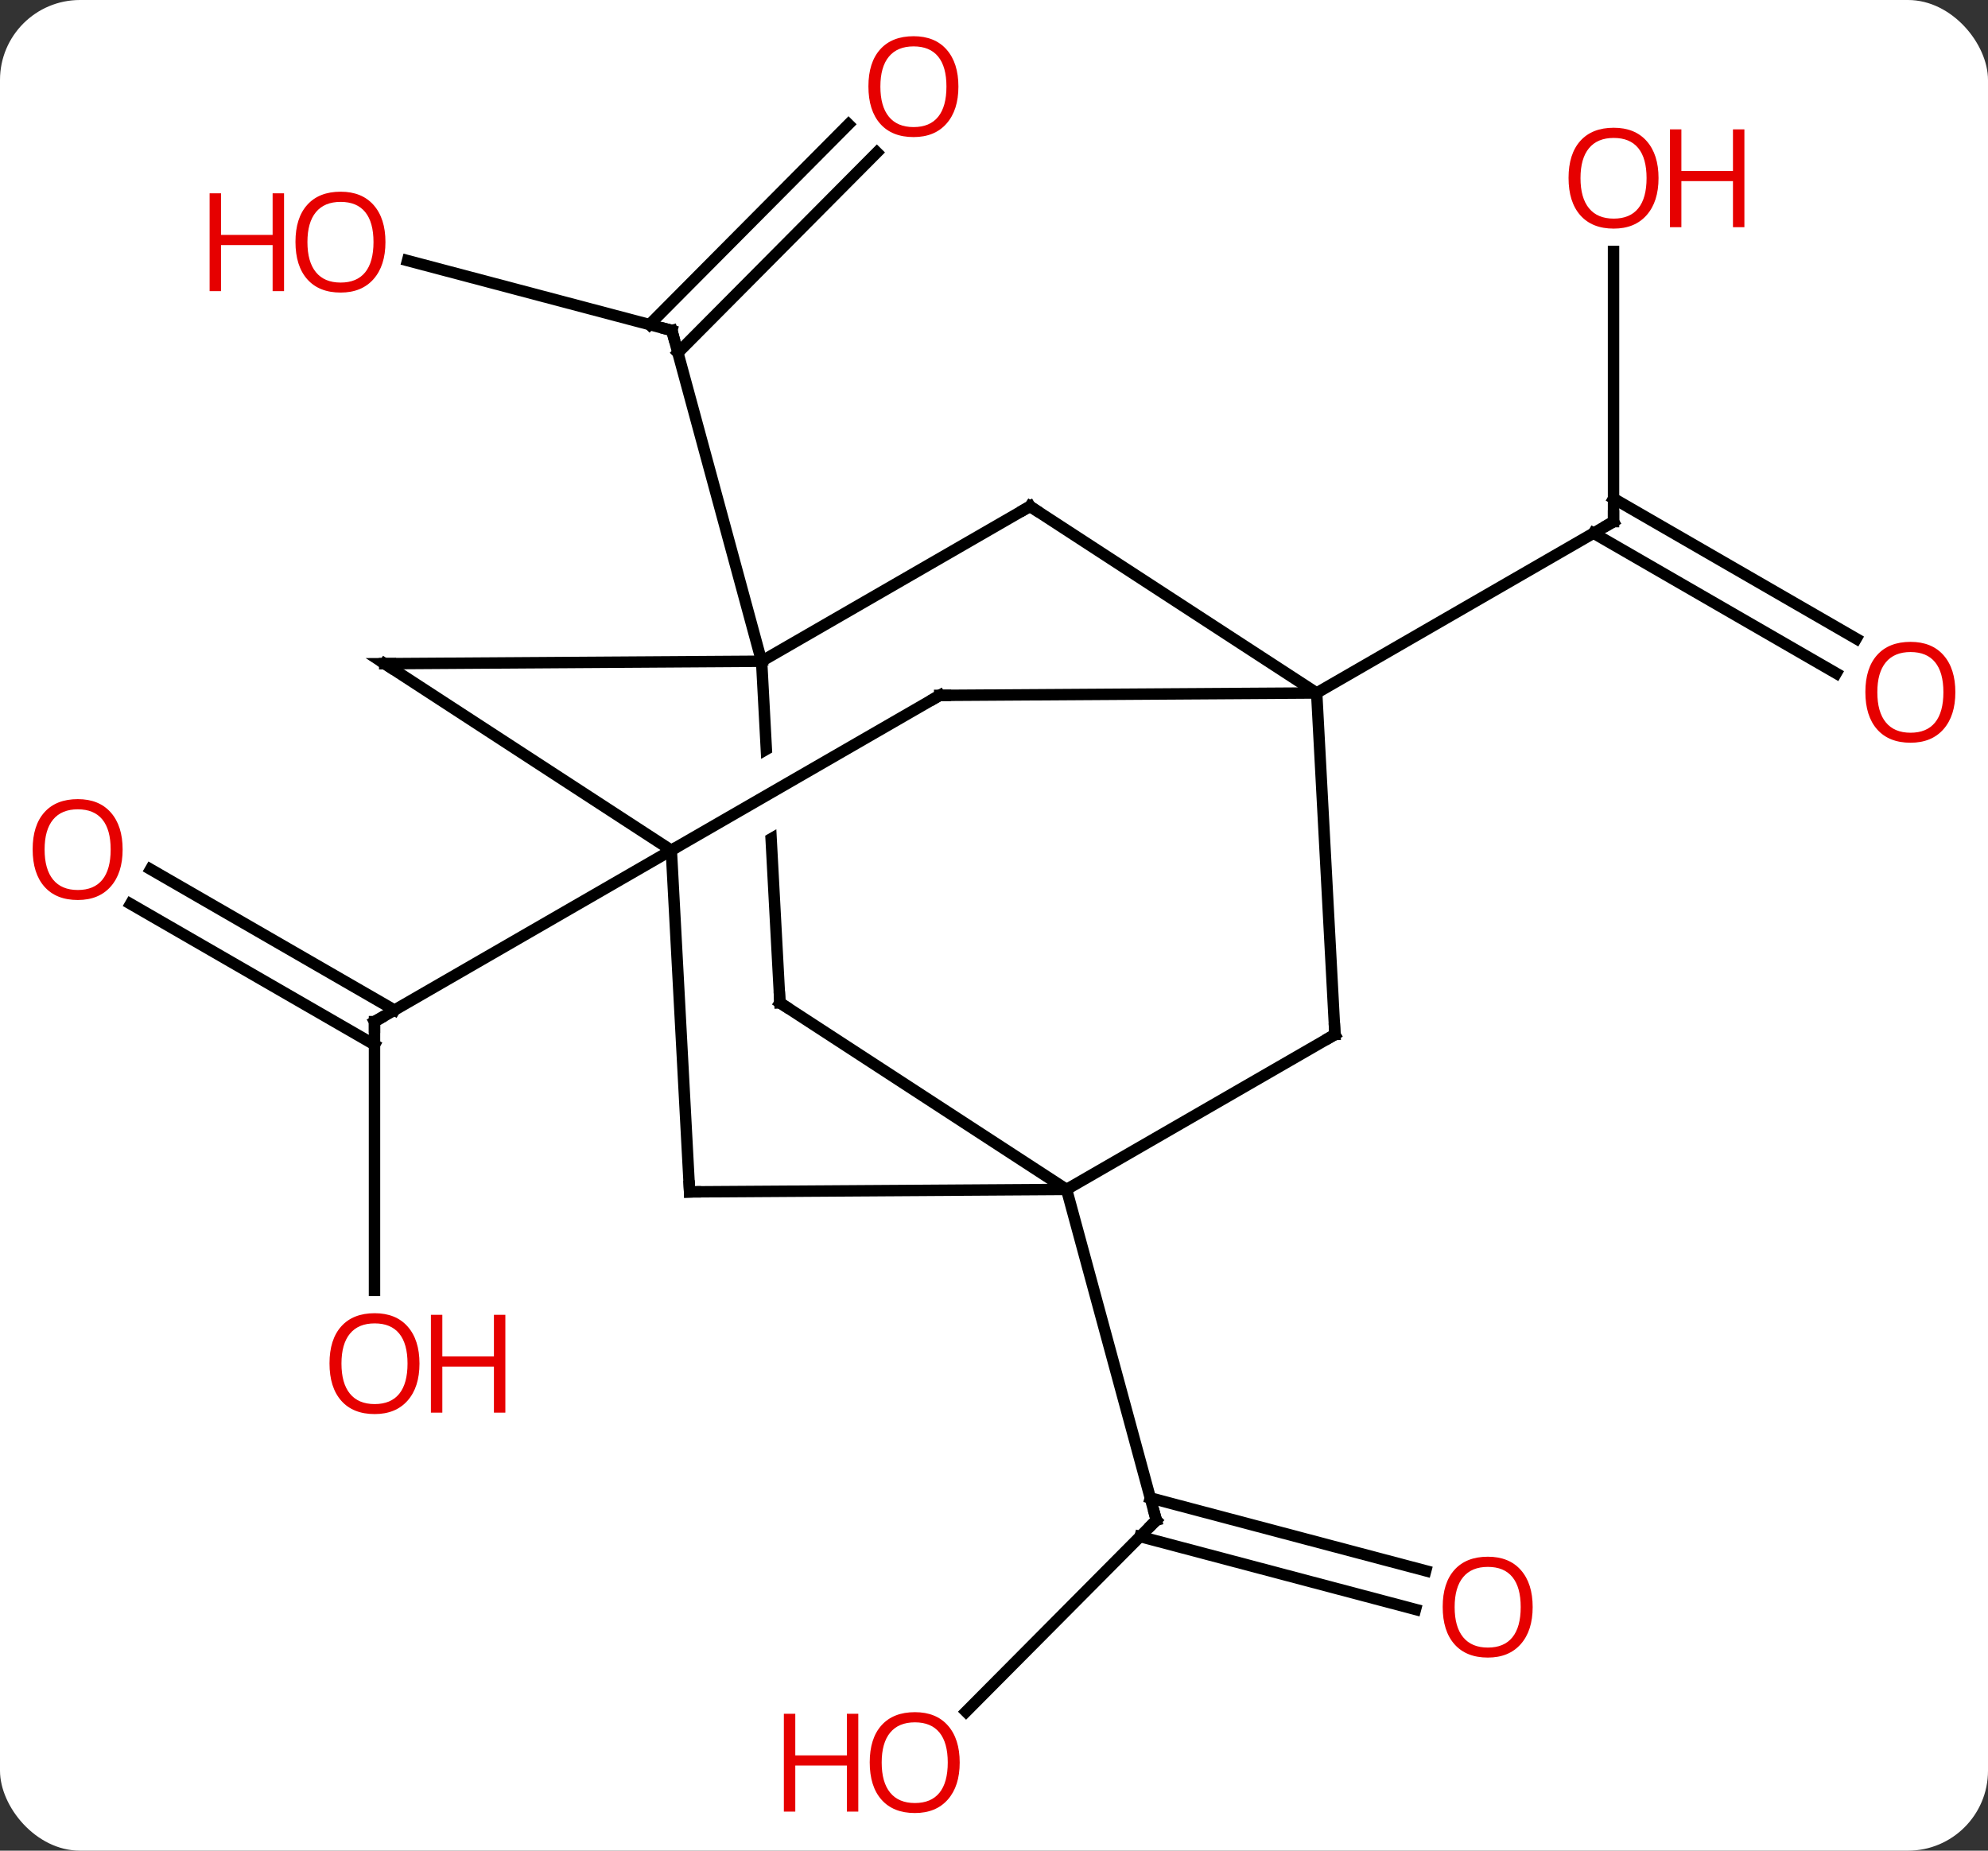 <svg width="174" viewBox="0 0 174 162" style="fill-opacity:1; color-rendering:auto; color-interpolation:auto; text-rendering:auto; stroke:black; stroke-linecap:square; stroke-miterlimit:10; shape-rendering:auto; stroke-opacity:1; fill:black; stroke-dasharray:none; font-weight:normal; stroke-width:1; font-family:'Open Sans'; font-style:normal; stroke-linejoin:miter; font-size:12; stroke-dashoffset:0; image-rendering:auto;" height="162" class="cas-substance-image" xmlns:xlink="http://www.w3.org/1999/xlink" xmlns="http://www.w3.org/2000/svg"><rect x="0" y="0" width="174" height="162" fill="#333333" stroke="none"/><svg class="cas-substance-single-component"><rect y="0" x="0" width="174" stroke="none" ry="7" rx="7" height="162" fill="white" class="cas-substance-group"/><svg y="0" x="0" width="174" viewBox="0 0 174 162" style="fill:black;" height="162" class="cas-substance-single-component-image"><svg><g><clipPath id="clipPath_e5bc1aa2f68e45ac8af7cccbd9c988de1" clipPathUnits="userSpaceOnUse"><path d="M-0.569 -27.933 L-40.512 -25.793 L-38.509 11.595 L1.434 9.454 L-0.109 -19.346 L-0.109 -19.346 L-29.99 -2.097 L-32.99 -7.293 L-3.004 -24.603 L-0.123 -19.613 L-0.123 -19.613 L-0.569 -27.933 Z"/></clipPath><g transform="translate(87,81)" style="text-rendering:geometricPrecision; color-rendering:optimizeQuality; color-interpolation:linearRGB; stroke-linecap:butt; image-rendering:optimizeQuality;"><line y2="-58.189" y1="-52.071" x2="-51.33" x1="-28.197" style="fill:none;"/><line y2="-67.652" y1="-50.121" x2="-10.25" x1="-27.668" style="fill:none;"/><line y2="-70.119" y1="-52.588" x2="-12.733" x1="-30.151" style="fill:none;"/><line y2="-23.118" y1="-52.071" x2="-20.34" x1="-28.197" style="fill:none;"/><line y2="31.953" y1="8.43" x2="-54.222" x1="-54.222" style="fill:none;"/><line y2="-4.907" y1="7.42" x2="-73.825" x1="-52.472" style="fill:none;"/><line y2="-1.876" y1="10.451" x2="-75.574" x1="-54.222" style="fill:none;"/><line y2="-6.57" y1="8.43" x2="-28.242" x1="-54.222" style="fill:none;"/><line y2="68.831" y1="52.071" x2="-2.446" x1="14.208" style="fill:none;"/><line y2="59.883" y1="53.504" x2="36.89" x1="12.784" style="fill:none;"/><line y2="56.5" y1="50.121" x2="37.786" x1="13.679" style="fill:none;"/><line y2="23.118" y1="52.071" x2="6.351" x1="14.208" style="fill:none;"/><line y2="-58.988" y1="-35.34" x2="54.225" x1="54.225" style="fill:none;"/><line y2="-22.063" y1="-34.33" x2="73.716" x1="52.475" style="fill:none;"/><line y2="-25.094" y1="-37.361" x2="75.466" x1="54.225" style="fill:none;"/><line y2="-20.34" y1="-35.34" x2="28.242" x1="54.225" style="fill:none;"/><line y2="-22.905" y1="-23.118" x2="-53.331" x1="-20.34" style="fill:none;"/><line y2="6.78" y1="-23.118" x2="-18.738" x1="-20.34" style="fill:none; clip-path:url(#clipPath_e5bc1aa2f68e45ac8af7cccbd9c988de1);"/><line y2="-36.678" y1="-23.118" x2="3.15" x1="-20.34" style="fill:none;"/><line y2="-6.57" y1="-22.905" x2="-28.242" x1="-53.331" style="fill:none;"/><line y2="23.118" y1="6.78" x2="6.351" x1="-18.738" style="fill:none;"/><line y2="-20.34" y1="-36.678" x2="28.242" x1="3.15" style="fill:none;"/><line y2="-20.13" y1="-6.57" x2="-4.752" x1="-28.242" style="fill:none;"/><line y2="23.331" y1="-6.57" x2="-26.643" x1="-28.242" style="fill:none;"/><line y2="23.331" y1="23.118" x2="-26.643" x1="6.351" style="fill:none;"/><line y2="9.558" y1="23.118" x2="29.841" x1="6.351" style="fill:none;"/><line y2="-20.13" y1="-20.34" x2="-4.752" x1="28.242" style="fill:none;"/><line y2="9.558" y1="-20.34" x2="29.841" x1="28.242" style="fill:none;"/><path style="fill:none; stroke-miterlimit:5;" d="M-28.68 -52.199 L-28.197 -52.071 L-28.066 -51.589"/></g><g transform="translate(87,81)" style="stroke-linecap:butt; fill:rgb(230,0,0); text-rendering:geometricPrecision; color-rendering:optimizeQuality; image-rendering:optimizeQuality; font-family:'Open Sans'; stroke:rgb(230,0,0); color-interpolation:linearRGB; stroke-miterlimit:5;"><path style="stroke:none;" d="M-53.264 -59.812 Q-53.264 -57.75 -54.303 -56.57 Q-55.342 -55.39 -57.185 -55.39 Q-59.076 -55.39 -60.107 -56.554 Q-61.139 -57.719 -61.139 -59.828 Q-61.139 -61.922 -60.107 -63.07 Q-59.076 -64.219 -57.185 -64.219 Q-55.326 -64.219 -54.295 -63.047 Q-53.264 -61.875 -53.264 -59.812 ZM-60.092 -59.812 Q-60.092 -58.078 -59.349 -57.172 Q-58.607 -56.265 -57.185 -56.265 Q-55.764 -56.265 -55.037 -57.164 Q-54.31 -58.062 -54.31 -59.812 Q-54.31 -61.547 -55.037 -62.437 Q-55.764 -63.328 -57.185 -63.328 Q-58.607 -63.328 -59.349 -62.429 Q-60.092 -61.531 -60.092 -59.812 Z"/><path style="stroke:none;" d="M-62.139 -55.515 L-63.139 -55.515 L-63.139 -59.547 L-67.654 -59.547 L-67.654 -55.515 L-68.654 -55.515 L-68.654 -64.078 L-67.654 -64.078 L-67.654 -60.437 L-63.139 -60.437 L-63.139 -64.078 L-62.139 -64.078 L-62.139 -55.515 Z"/><path style="stroke:none;" d="M-3.115 -73.423 Q-3.115 -71.361 -4.155 -70.181 Q-5.194 -69.001 -7.037 -69.001 Q-8.928 -69.001 -9.959 -70.165 Q-10.991 -71.33 -10.991 -73.439 Q-10.991 -75.533 -9.959 -76.681 Q-8.928 -77.83 -7.037 -77.83 Q-5.178 -77.83 -4.147 -76.658 Q-3.115 -75.486 -3.115 -73.423 ZM-9.944 -73.423 Q-9.944 -71.689 -9.201 -70.783 Q-8.459 -69.876 -7.037 -69.876 Q-5.615 -69.876 -4.889 -70.775 Q-4.162 -71.673 -4.162 -73.423 Q-4.162 -75.158 -4.889 -76.048 Q-5.615 -76.939 -7.037 -76.939 Q-8.459 -76.939 -9.201 -76.04 Q-9.944 -75.142 -9.944 -73.423 Z"/><path style="fill:none; stroke:black;" d="M-54.222 8.93 L-54.222 8.43 L-53.789 8.18"/><path style="stroke:none;" d="M-50.285 38.36 Q-50.285 40.422 -51.324 41.602 Q-52.363 42.782 -54.206 42.782 Q-56.097 42.782 -57.128 41.617 Q-58.16 40.453 -58.16 38.344 Q-58.16 36.25 -57.128 35.102 Q-56.097 33.953 -54.206 33.953 Q-52.347 33.953 -51.316 35.125 Q-50.285 36.297 -50.285 38.36 ZM-57.113 38.36 Q-57.113 40.094 -56.37 41 Q-55.628 41.907 -54.206 41.907 Q-52.785 41.907 -52.058 41.008 Q-51.331 40.11 -51.331 38.36 Q-51.331 36.625 -52.058 35.735 Q-52.785 34.844 -54.206 34.844 Q-55.628 34.844 -56.37 35.742 Q-57.113 36.641 -57.113 38.36 Z"/><path style="stroke:none;" d="M-42.769 42.657 L-43.769 42.657 L-43.769 38.625 L-48.285 38.625 L-48.285 42.657 L-49.285 42.657 L-49.285 34.094 L-48.285 34.094 L-48.285 37.735 L-43.769 37.735 L-43.769 34.094 L-42.769 34.094 L-42.769 42.657 Z"/><path style="stroke:none;" d="M-76.267 -6.64 Q-76.267 -4.578 -77.307 -3.398 Q-78.346 -2.218 -80.189 -2.218 Q-82.08 -2.218 -83.111 -3.382 Q-84.142 -4.547 -84.142 -6.656 Q-84.142 -8.75 -83.111 -9.898 Q-82.08 -11.047 -80.189 -11.047 Q-78.33 -11.047 -77.299 -9.875 Q-76.267 -8.703 -76.267 -6.64 ZM-83.096 -6.64 Q-83.096 -4.906 -82.353 -4 Q-81.611 -3.093 -80.189 -3.093 Q-78.767 -3.093 -78.041 -3.992 Q-77.314 -4.89 -77.314 -6.64 Q-77.314 -8.375 -78.041 -9.265 Q-78.767 -10.156 -80.189 -10.156 Q-81.611 -10.156 -82.353 -9.258 Q-83.096 -8.359 -83.096 -6.64 Z"/><path style="fill:none; stroke:black;" d="M13.856 52.426 L14.208 52.071 L14.077 51.589"/><path style="stroke:none;" d="M-3.002 73.283 Q-3.002 75.345 -4.041 76.525 Q-5.08 77.705 -6.923 77.705 Q-8.814 77.705 -9.845 76.54 Q-10.877 75.376 -10.877 73.267 Q-10.877 71.173 -9.845 70.025 Q-8.814 68.876 -6.923 68.876 Q-5.064 68.876 -4.033 70.048 Q-3.002 71.22 -3.002 73.283 ZM-9.83 73.283 Q-9.83 75.017 -9.087 75.923 Q-8.345 76.83 -6.923 76.83 Q-5.502 76.83 -4.775 75.931 Q-4.048 75.033 -4.048 73.283 Q-4.048 71.548 -4.775 70.658 Q-5.502 69.767 -6.923 69.767 Q-8.345 69.767 -9.087 70.665 Q-9.83 71.564 -9.83 73.283 Z"/><path style="stroke:none;" d="M-11.877 77.58 L-12.877 77.58 L-12.877 73.548 L-17.392 73.548 L-17.392 77.58 L-18.392 77.58 L-18.392 69.017 L-17.392 69.017 L-17.392 72.658 L-12.877 72.658 L-12.877 69.017 L-11.877 69.017 L-11.877 77.58 Z"/><path style="stroke:none;" d="M47.147 59.675 Q47.147 61.737 46.107 62.917 Q45.068 64.097 43.225 64.097 Q41.334 64.097 40.303 62.932 Q39.272 61.768 39.272 59.659 Q39.272 57.565 40.303 56.417 Q41.334 55.268 43.225 55.268 Q45.084 55.268 46.115 56.44 Q47.147 57.612 47.147 59.675 ZM40.318 59.675 Q40.318 61.409 41.061 62.315 Q41.803 63.222 43.225 63.222 Q44.647 63.222 45.373 62.323 Q46.1 61.425 46.1 59.675 Q46.1 57.94 45.373 57.05 Q44.647 56.159 43.225 56.159 Q41.803 56.159 41.061 57.057 Q40.318 57.956 40.318 59.675 Z"/><path style="fill:none; stroke:black;" d="M54.225 -35.84 L54.225 -35.34 L53.792 -35.09"/><path style="stroke:none;" d="M58.163 -65.41 Q58.163 -63.348 57.123 -62.168 Q56.084 -60.988 54.241 -60.988 Q52.35 -60.988 51.319 -62.153 Q50.288 -63.317 50.288 -65.426 Q50.288 -67.52 51.319 -68.668 Q52.35 -69.817 54.241 -69.817 Q56.1 -69.817 57.131 -68.645 Q58.163 -67.473 58.163 -65.41 ZM51.334 -65.41 Q51.334 -63.676 52.077 -62.77 Q52.819 -61.863 54.241 -61.863 Q55.663 -61.863 56.389 -62.762 Q57.116 -63.66 57.116 -65.41 Q57.116 -67.145 56.389 -68.035 Q55.663 -68.926 54.241 -68.926 Q52.819 -68.926 52.077 -68.028 Q51.334 -67.129 51.334 -65.41 Z"/><path style="stroke:none;" d="M65.678 -61.113 L64.678 -61.113 L64.678 -65.145 L60.163 -65.145 L60.163 -61.113 L59.163 -61.113 L59.163 -69.676 L60.163 -69.676 L60.163 -66.035 L64.678 -66.035 L64.678 -69.676 L65.678 -69.676 L65.678 -61.113 Z"/><path style="stroke:none;" d="M84.142 -20.407 Q84.142 -18.345 83.103 -17.165 Q82.064 -15.985 80.221 -15.985 Q78.33 -15.985 77.299 -17.149 Q76.267 -18.314 76.267 -20.423 Q76.267 -22.517 77.299 -23.665 Q78.33 -24.814 80.221 -24.814 Q82.08 -24.814 83.111 -23.642 Q84.142 -22.47 84.142 -20.407 ZM77.314 -20.407 Q77.314 -18.673 78.057 -17.767 Q78.799 -16.86 80.221 -16.86 Q81.642 -16.86 82.369 -17.759 Q83.096 -18.657 83.096 -20.407 Q83.096 -22.142 82.369 -23.032 Q81.642 -23.923 80.221 -23.923 Q78.799 -23.923 78.057 -23.024 Q77.314 -22.126 77.314 -20.407 Z"/><path style="fill:none; stroke:black;" d="M-52.831 -22.908 L-53.331 -22.905 L-52.912 -22.632"/><path style="fill:none; stroke:black;" d="M-18.765 6.281 L-18.738 6.78 L-18.319 7.053"/><path style="fill:none; stroke:black;" d="M2.717 -36.428 L3.15 -36.678 L3.569 -36.405"/><path style="fill:none; stroke:black;" d="M-5.185 -19.88 L-4.752 -20.13 L-4.252 -20.133"/><path style="fill:none; stroke:black;" d="M-26.67 22.832 L-26.643 23.331 L-26.143 23.328"/><path style="fill:none; stroke:black;" d="M29.408 9.808 L29.841 9.558 L29.814 9.059"/></g></g></svg></svg></svg></svg>